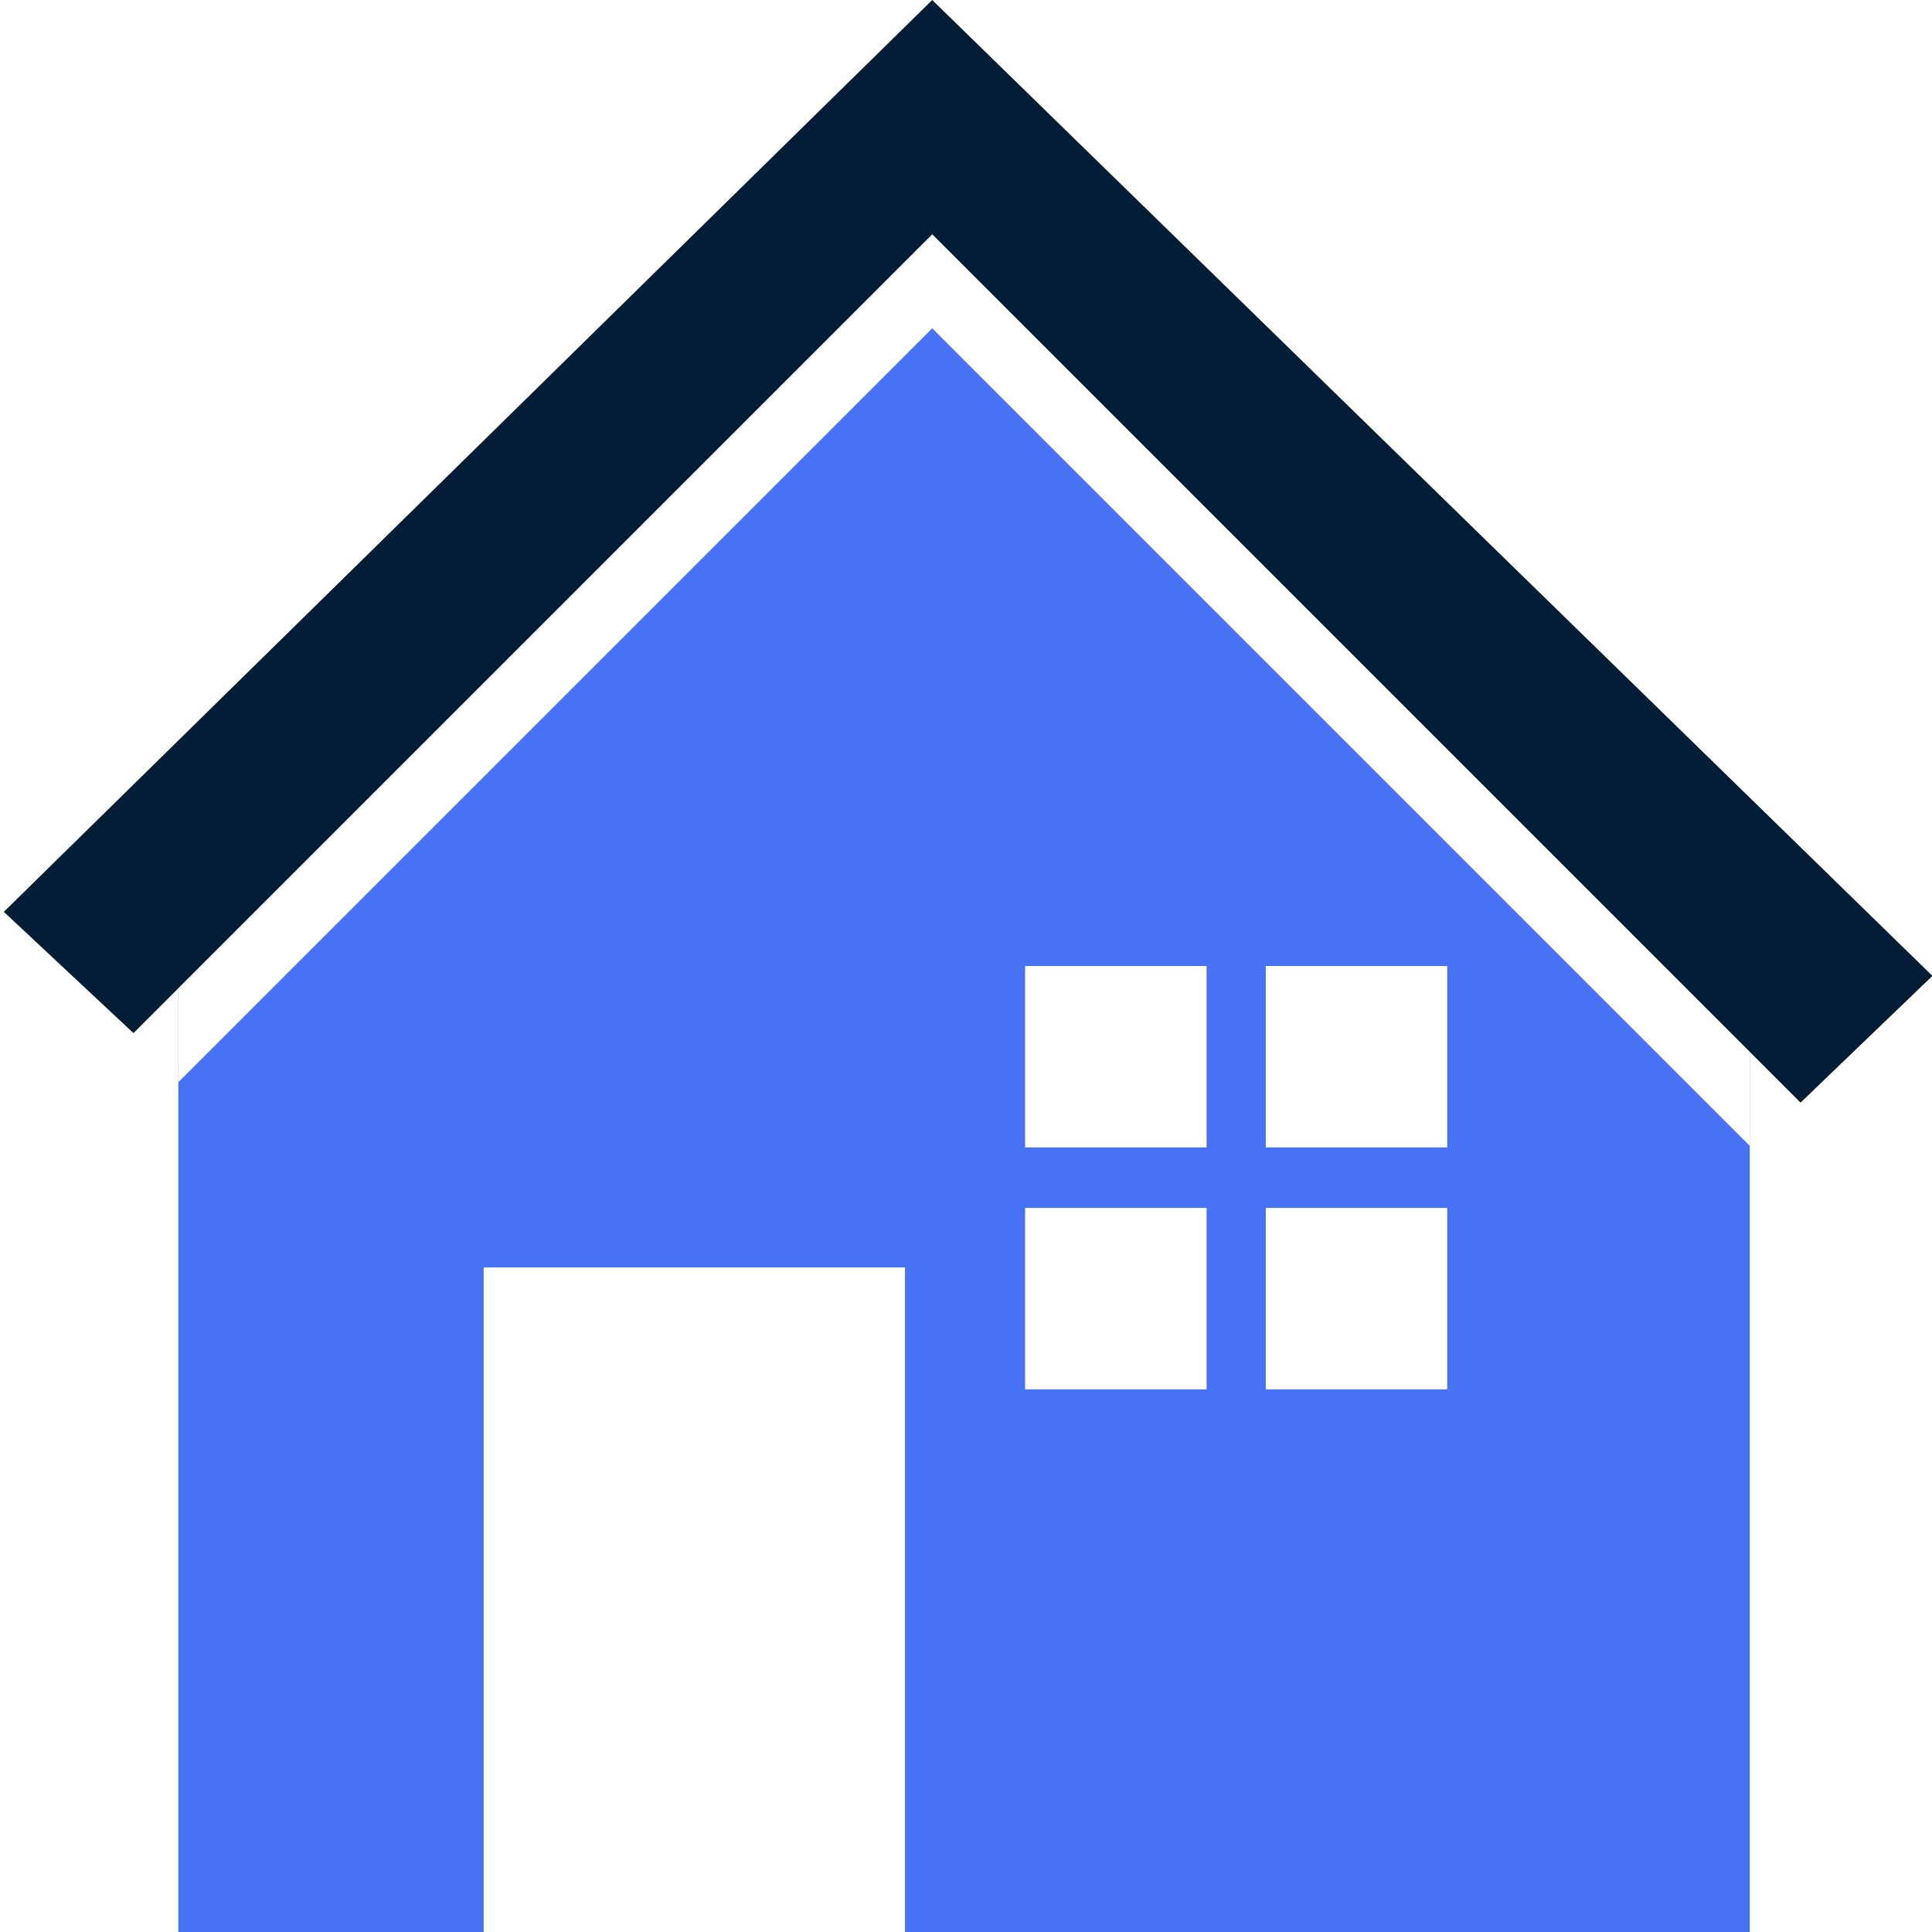 <?xml version="1.0" encoding="utf-8"?>
<!-- Generator: Adobe Illustrator 24.2.1, SVG Export Plug-In . SVG Version: 6.00 Build 0)  -->
<svg version="1.1" id="Layer_1" xmlns="http://www.w3.org/2000/svg" xmlns:xlink="http://www.w3.org/1999/xlink" x="0px" y="0px"
	 viewBox="0 0 512 512" style="enable-background:new 0 0 512 512;" xml:space="preserve">
<style type="text/css">
	.st0{fill:#00CEB3;}
	.st1{fill:#00AE93;}
	.st2{fill:#CA5C49;}
	.st3{fill:#9E4127;}
	.st4{fill:#A2EE00;}
	.st5{fill:#76D400;}
	.st6{fill:#00BD00;}
	.st7{fill:#041D36;}
	.st8{fill:#4872F4;}
	.st9{fill:#9BA5AF;}
	.st10{fill:#FFFFFF;}
	.st11{fill:#50E6FF;}
	.st12{fill:#35C1F1;}
	.st13{fill:#2E92ED;}
	.st14{fill:#0078D4;}
	.st15{fill:#184F85;}
	.st16{fill:#0C63AD;}
	.st17{fill:#727D86;}
	.st18{fill:url(#SVGID_1_);}
	.st19{opacity:0.45;}
	.st20{filter:url(#Adobe_OpacityMaskFilter);}
	.st21{mask:url(#SVGID_2_);}
	.st22{fill:#F6F7FB;}
	.st23{opacity:0.59;}
	.st24{filter:url(#Adobe_OpacityMaskFilter_1_);}
	.st25{mask:url(#SVGID_3_);}
	.st26{filter:url(#Adobe_OpacityMaskFilter_2_);}
	.st27{mask:url(#SVGID_4_);}
	.st28{filter:url(#Adobe_OpacityMaskFilter_3_);}
	.st29{mask:url(#SVGID_5_);}
</style>
<g>
	<polygon class="st8" points="47.26,229.84 248.46,24.17 463.72,229.84 439.25,336.9 214.9,350.82 	"/>
	<rect x="47.26" y="229.84" class="st8" width="416.45" height="282.16"/>
	<path class="st7" d="M1.01,241.65L247.05,0l264.97,258.53c0.05,0.05,0.05,0.13,0,0.18l-34.77,33.41c-0.05,0.05-0.13,0.05-0.18,0
		L247.05,62.11L35.37,273.79L1.01,241.65z"/>
	<g>
		<line x1="463.71" y1="278.77" x2="414.78" y2="229.84"/>
		<polyline class="st10" points="389.89,229.84 463.71,303.66 463.71,278.77 414.78,229.84 247.05,62.11 79.32,229.84 47.26,261.9 
			47.26,286.79 104.21,229.84 247.05,87 389.89,229.84 		"/>
	</g>
	<rect x="128.18" y="335.89" class="st10" width="111.65" height="176.11"/>
	<rect x="271.67" y="320.11" class="st10" width="48.08" height="48.08"/>
	<rect x="335.45" y="320.11" class="st10" width="48.08" height="48.08"/>
	<rect x="271.67" y="256" class="st10" width="48.08" height="48.08"/>
	<rect x="335.45" y="256" class="st10" width="48.08" height="48.08"/>
</g>
</svg>
